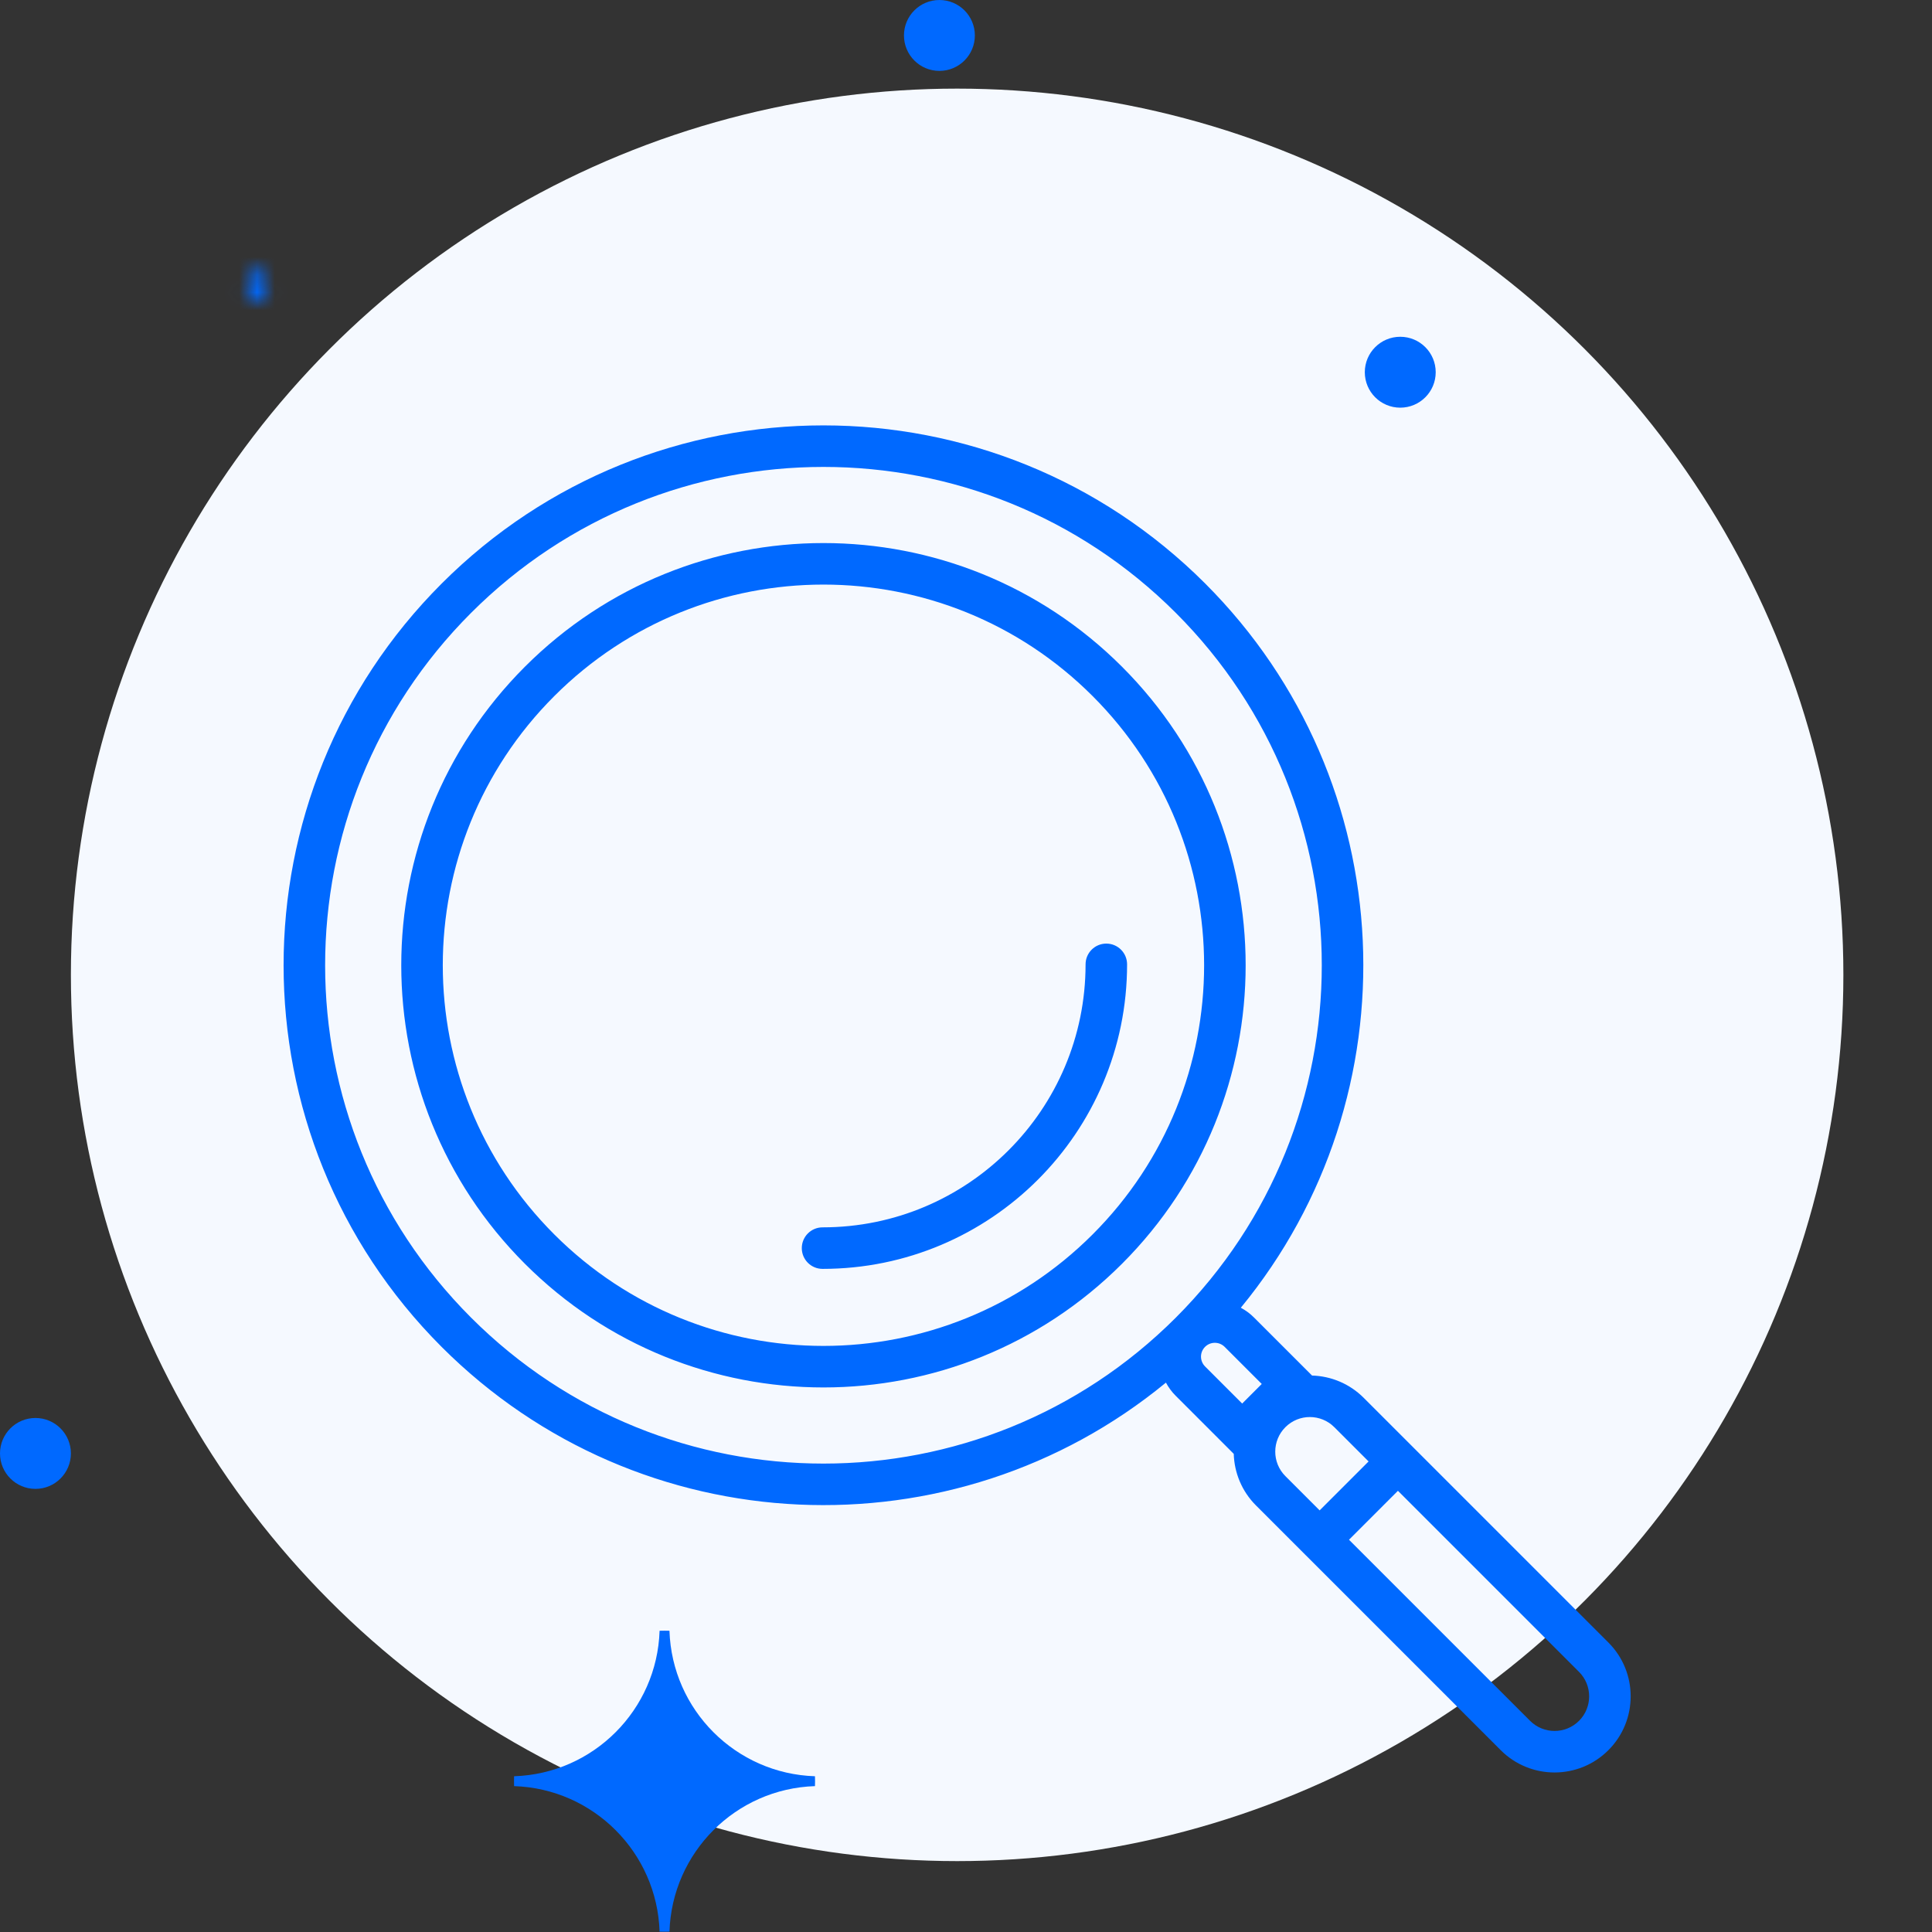 <svg xmlns="http://www.w3.org/2000/svg" width="109" height="109" viewBox="0 0 109 109" xmlns:xlink="http://www.w3.org/1999/xlink">
  <rect x="0" y="0" width="109" height="109" fill="#333333" stroke="none"/>
  <defs>
    <path id="a" d="M6,23.492 C6,23.399 6.001,23.306 6.004,23.213 C10.473,23.069 14.069,19.473 14.213,15.004 C14.306,15.001 14.399,15 14.492,15 C14.585,15 14.678,15.001 14.77,15.004 C14.914,19.473 18.511,23.069 22.979,23.213 C22.982,23.306 22.984,23.399 22.984,23.492 C22.984,23.585 22.982,23.678 22.979,23.77 C18.511,23.914 14.914,27.511 14.77,31.979 C14.678,31.982 14.585,31.984 14.492,31.984 C14.399,31.984 14.306,31.982 14.213,31.979 C14.069,27.511 10.473,23.914 6.004,23.77 C6.001,23.678 6,23.585 6,23.492 Z"/>
    <mask id="c" width="16.984" height="16.984" x="0" y="0" fill="white">
      <use xlink:href="#a"/>
    </mask>
    <path id="b" d="M93.255,47.747 C93.255,47.654 93.256,47.561 93.259,47.468 C97.728,47.324 101.324,43.728 101.468,39.259 C101.561,39.256 101.654,39.255 101.747,39.255 C101.84,39.255 101.933,39.256 102.025,39.259 C102.169,43.728 105.766,47.324 110.234,47.468 C110.237,47.561 110.239,47.654 110.239,47.747 C110.239,47.84 110.237,47.933 110.234,48.025 C105.766,48.169 102.169,51.766 102.025,56.234 C101.933,56.237 101.84,56.239 101.747,56.239 C101.654,56.239 101.561,56.237 101.468,56.234 C101.324,51.766 97.728,48.169 93.259,48.025 C93.256,47.933 93.255,47.84 93.255,47.747 Z"/>
    <mask id="d" width="16.984" height="16.984" x="0" y="0" fill="white">
      <use xlink:href="#b"/>
    </mask>
  </defs>
  <g fill="none">
    <g transform="translate(4 5)">
      <circle cx="50" cy="50" r="50" fill="#F5F9FF"/>
      <path fill="#0069FF" d="M66.005,68.78 C66.273,68.923 66.525,69.107 66.75,69.333 L68.842,71.424 L70.024,72.606 C71.082,72.637 72.13,73.055 72.937,73.862 L86.743,87.668 C88.42,89.345 88.418,92.066 86.742,93.742 C85.065,95.42 82.344,95.419 80.668,93.742 L66.862,79.936 C66.055,79.13 65.637,78.082 65.606,77.024 L64.425,75.842 L62.333,73.75 L62.333,73.75 C62.107,73.525 61.923,73.273 61.78,73.005 C49.816,82.847 32.103,82.176 20.921,70.995 C9.026,59.1 9.026,39.815 20.921,27.921 C32.815,16.026 52.1,16.026 63.995,27.921 C75.177,39.103 75.847,56.816 66.005,68.78 L66.005,68.78 L66.005,68.78 Z M68.519,78.28 L82.325,92.086 C83.086,92.847 84.323,92.848 85.086,92.086 C85.847,91.325 85.848,90.087 85.086,89.325 L71.28,75.519 C70.519,74.757 69.281,74.756 68.519,75.519 C67.758,76.28 67.756,77.517 68.519,78.28 L68.519,78.28 L68.519,78.28 Z M62.338,69.338 C73.318,58.358 73.318,40.557 62.338,29.578 C51.359,18.598 33.557,18.598 22.578,29.578 C11.598,40.557 11.598,58.358 22.578,69.338 C33.557,80.318 51.359,80.318 62.338,69.338 L62.338,69.338 L62.338,69.338 Z M59.301,66.301 C49.999,75.603 34.917,75.603 25.615,66.301 C16.313,56.999 16.313,41.917 25.615,32.615 C34.917,23.313 49.999,23.313 59.301,32.615 C68.603,41.917 68.603,56.999 59.301,66.301 L59.301,66.301 L59.301,66.301 Z M57.644,64.644 C66.031,56.257 66.031,42.659 57.644,34.272 C49.257,25.884 35.659,25.884 27.272,34.272 C18.884,42.659 18.884,56.257 27.272,64.644 C35.659,73.031 49.257,73.031 57.644,64.644 L57.644,64.644 L57.644,64.644 Z M63.989,72.094 L66.081,74.186 L67.186,73.081 L65.094,70.989 C64.788,70.683 64.292,70.682 63.987,70.987 C63.68,71.294 63.683,71.787 63.989,72.094 L63.989,72.094 L63.989,72.094 Z M42.407,64.245 C50.602,64.245 57.246,57.602 57.246,49.407 C57.246,48.76 57.77,48.236 58.417,48.236 C59.064,48.236 59.588,48.76 59.588,49.407 C59.588,58.896 51.896,66.588 42.407,66.588 C41.76,66.588 41.236,66.064 41.236,65.417 C41.236,64.77 41.76,64.245 42.407,64.245 Z M69.899,82.422 C69.442,81.964 69.442,81.222 69.898,80.767 L73.767,76.898 C74.223,76.441 74.965,76.443 75.422,76.899 C75.879,77.357 75.879,78.099 75.423,78.554 L71.555,82.423 C71.098,82.88 70.356,82.878 69.899,82.422 Z"/>
    </g>
    <circle cx="79" cy="21" r="2" fill="#0069FF"/>
    <circle cx="53" cy="2" r="2" fill="#0069FF"/>
    <circle cx="2" cy="82" r="2" fill="#0069FF"/>
    <path fill="#0069FF" d="M29,100.492 C29,100.399 29.001,100.306 29.004,100.213 C33.473,100.069 37.069,96.473 37.213,92.004 C37.306,92.001 37.399,92 37.492,92 C37.585,92 37.678,92.001 37.77,92.004 C37.914,96.473 41.511,100.069 45.979,100.213 C45.982,100.306 45.984,100.399 45.984,100.492 C45.984,100.585 45.982,100.678 45.979,100.77 C41.511,100.914 37.914,104.511 37.77,108.979 C37.678,108.982 37.585,108.984 37.492,108.984 C37.399,108.984 37.306,108.982 37.213,108.979 C37.069,104.511 33.473,100.914 29.004,100.77 C29.001,100.678 29,100.585 29,100.492 Z"/>
    <use stroke="#0069FF" stroke-width="4" mask="url(#c)" stroke-linecap="round" stroke-linejoin="round" xlink:href="#a"/>
    <use stroke="#0069FF" stroke-width="4" mask="url(#d)" stroke-linecap="round" stroke-linejoin="round" transform="rotate(33 101.747 47.747)" xlink:href="#b"/>
  </g>
</svg>
